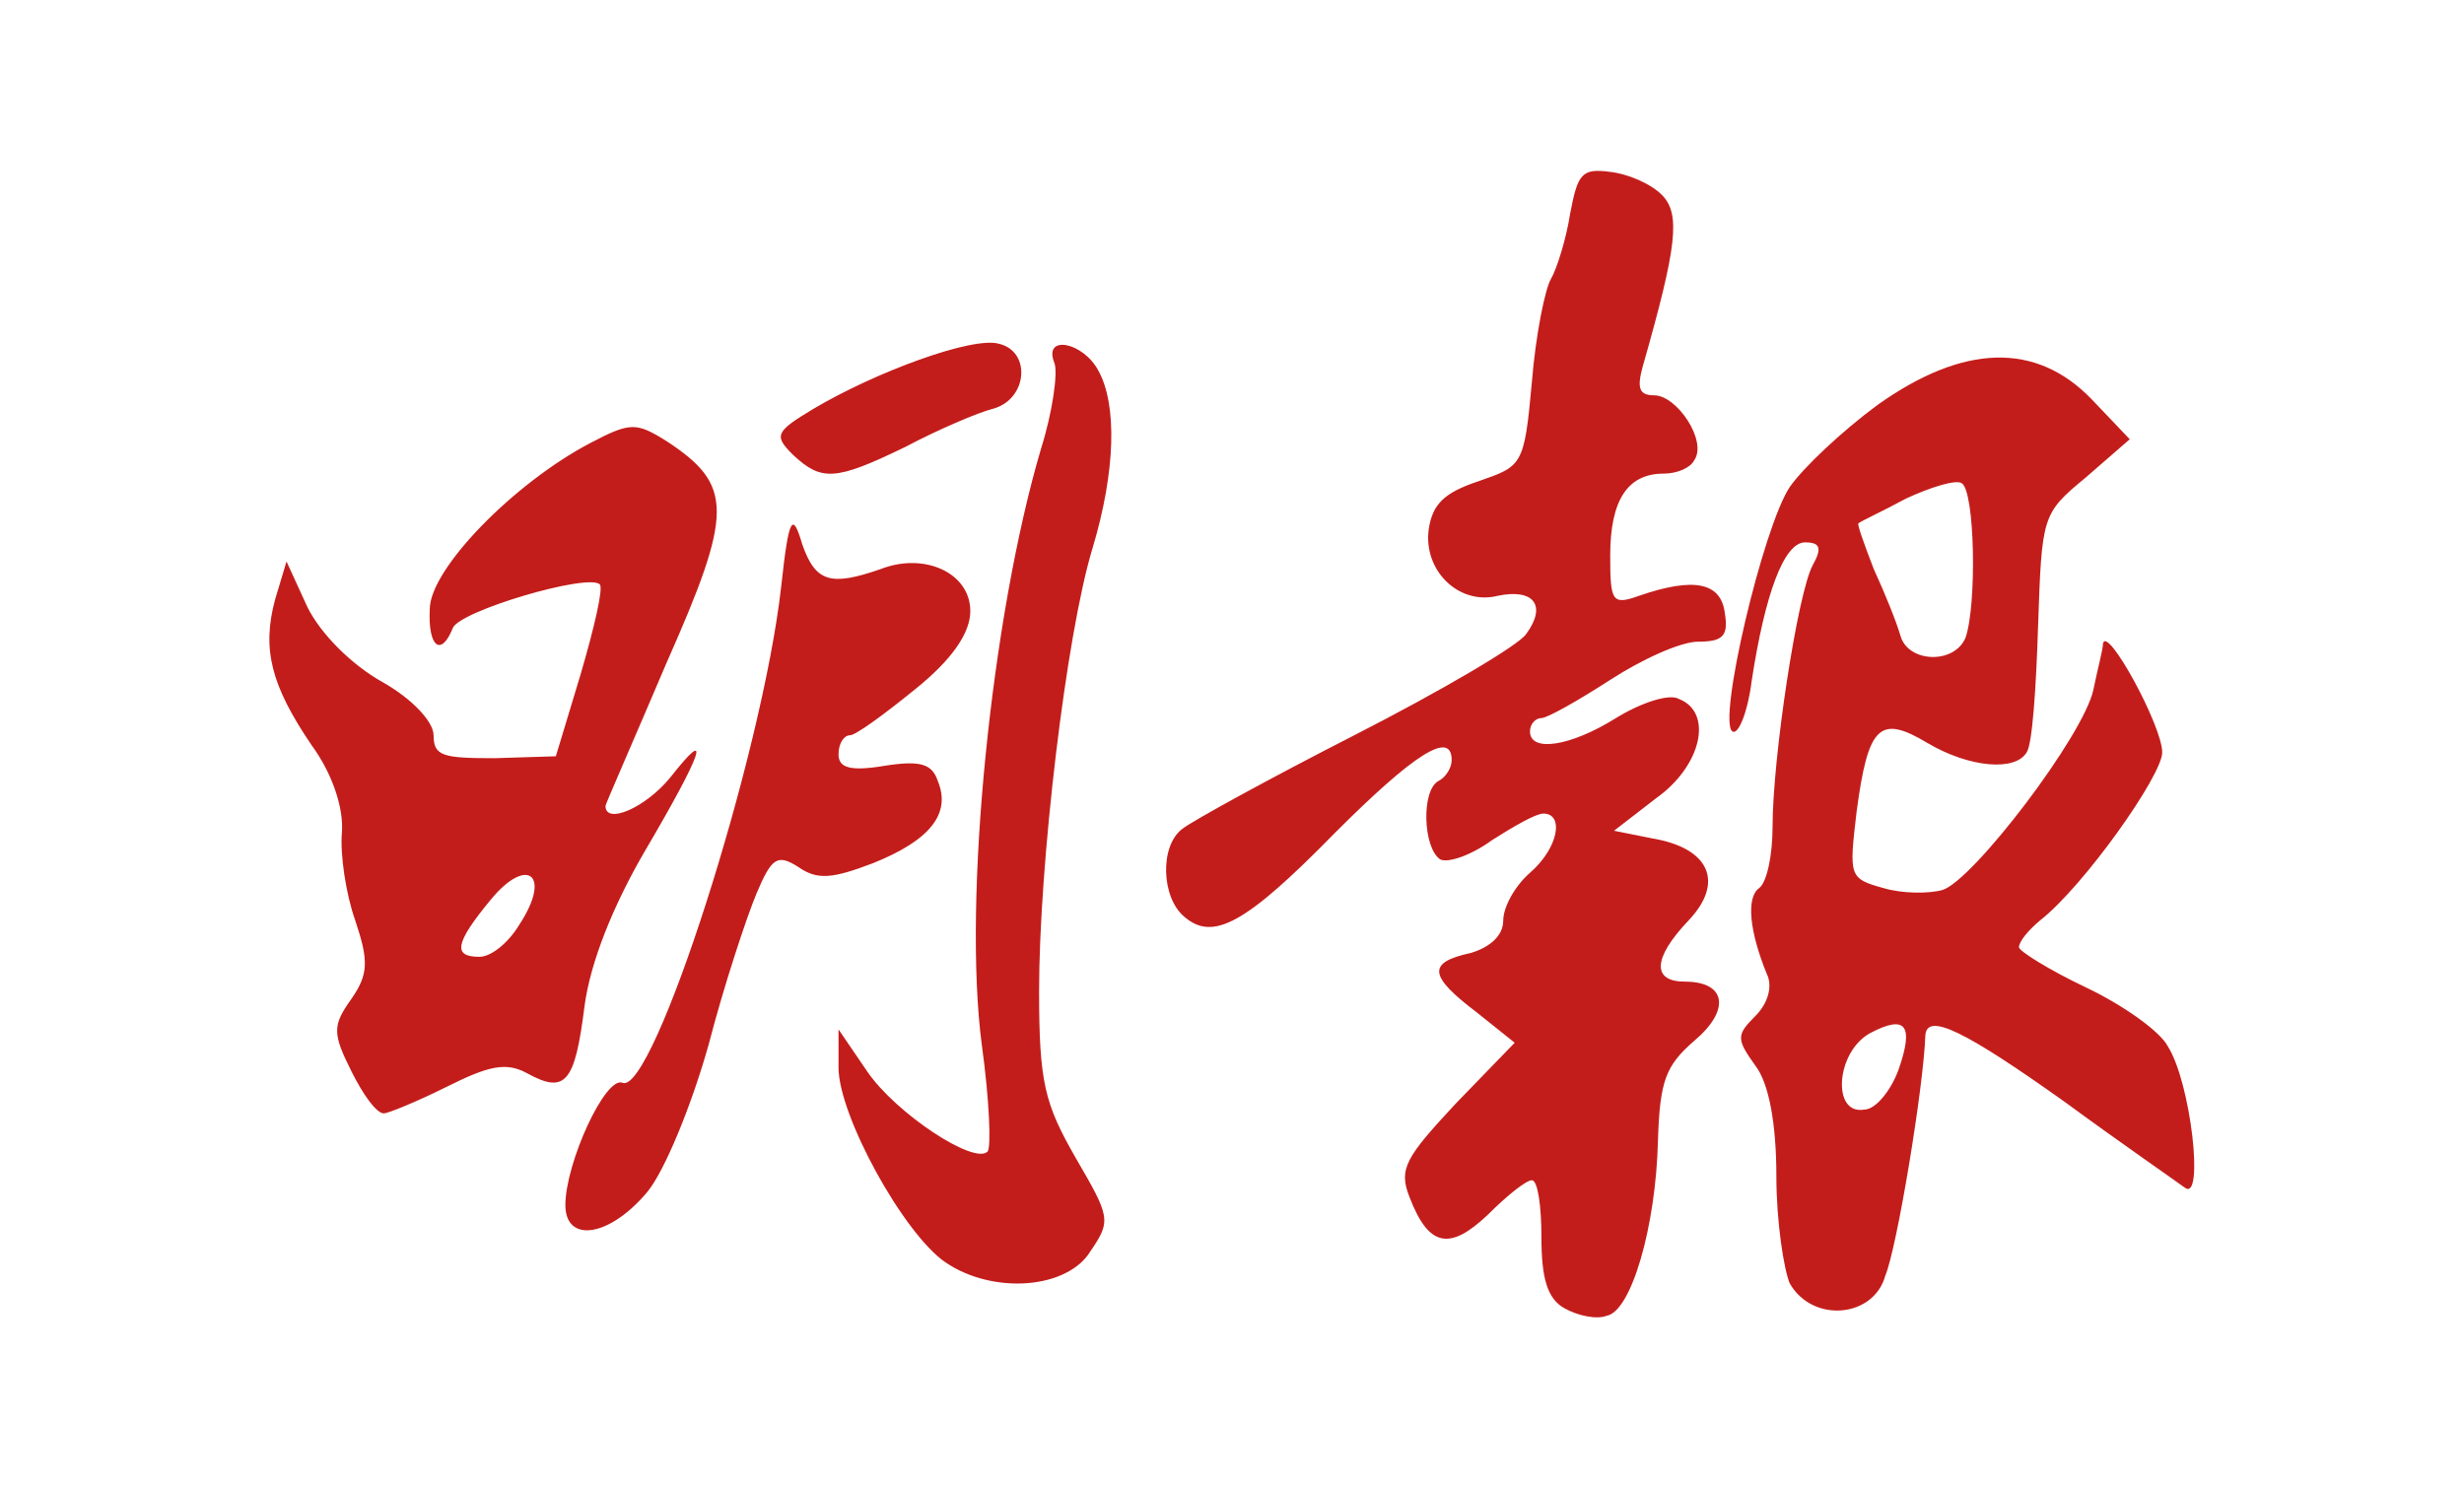 <?xml version="1.0" encoding="utf-8"?>
<!-- Generator: Adobe Illustrator 21.1.0, SVG Export Plug-In . SVG Version: 6.00 Build 0)  -->
<svg version="1.1" id="Layer_1" xmlns="http://www.w3.org/2000/svg" xmlns:xlink="http://www.w3.org/1999/xlink" x="0px" y="0px"
	 viewBox="0 0 129 78" style="enable-background:new 0 0 129 78;" xml:space="preserve">
<style type="text/css">
	.st0{fill:#C31D1B;}
</style>
<path class="st0" d="M81.9,68.5c-0.9-0.5-1.2-1.6-1.2-3.7c0-1.7-0.2-3-0.5-3c-0.3,0-1.3,0.8-2.3,1.8c-2,1.9-3.1,1.7-4.1-0.9
	c-0.6-1.5-0.2-2.1,2.4-4.9l3.1-3.2l-2-1.6c-2.5-1.9-2.6-2.6-0.3-3.1c1-0.3,1.7-0.9,1.7-1.7c0-0.7,0.6-1.8,1.4-2.5
	c1.5-1.3,1.8-3.1,0.7-3.1c-0.4,0-1.6,0.7-2.7,1.4c-1.1,0.8-2.3,1.2-2.7,1c-0.9-0.6-1-3.6-0.1-4.1c0.4-0.2,0.7-0.7,0.7-1.1
	c0-1.6-2-0.3-6.1,3.8c-4.7,4.8-6.4,5.7-7.9,4.4c-1.2-1-1.3-3.7-0.1-4.6c0.5-0.4,4.5-2.6,9-4.9c4.5-2.3,8.6-4.7,9-5.3
	c1.1-1.5,0.4-2.4-1.5-2c-2,0.5-3.9-1.3-3.6-3.5c0.2-1.3,0.8-1.9,2.6-2.5c2.3-0.8,2.4-0.8,2.8-5.2c0.2-2.5,0.7-4.9,1-5.4
	c0.3-0.5,0.8-2.1,1-3.4c0.4-2.1,0.6-2.4,2.1-2.2c0.9,0.1,2.1,0.6,2.7,1.2c1,1,0.8,2.7-1,9c-0.3,1.1-0.2,1.5,0.6,1.5
	c1.2,0,2.8,2.4,2.1,3.4c-0.2,0.4-0.9,0.7-1.6,0.7c-1.9,0-2.8,1.4-2.8,4.3c0,2.4,0.1,2.6,1.5,2.1c2.9-1,4.3-0.7,4.5,0.9
	c0.2,1.2-0.1,1.5-1.4,1.5c-0.9,0-2.9,0.9-4.6,2c-1.7,1.1-3.3,2-3.6,2c-0.3,0-0.6,0.3-0.6,0.7c0,1.1,2.1,0.8,4.5-0.7
	c1.3-0.8,2.8-1.3,3.3-1c1.8,0.7,1.2,3.5-1.2,5.2l-2.2,1.7l2,0.4c3,0.5,3.8,2.3,1.9,4.3c-1.9,2-1.9,3.2-0.2,3.2
	c2.2,0,2.4,1.5,0.5,3.1c-1.5,1.3-1.8,2.1-1.9,5.2c-0.1,4.5-1.4,9-2.7,9.2C83.6,69.1,82.6,68.9,81.9,68.5L81.9,68.5z M93.7,67.2
	C93.4,66.5,93,64,93,61.6c0-2.8-0.4-4.9-1.1-5.8c-1-1.4-1-1.6,0-2.6c0.7-0.7,0.9-1.6,0.6-2.2c-0.9-2.2-1.1-4-0.4-4.5
	c0.4-0.3,0.7-1.7,0.7-3.2c0-3.6,1.3-12.2,2.1-13.7c0.5-0.9,0.4-1.2-0.4-1.2c-1.1,0-2.1,2.7-2.8,7.3c-0.2,1.6-0.7,2.8-1,2.6
	c-0.8-0.5,1.6-10.7,3-12.8c0.7-1,2.7-2.9,4.6-4.3c4.5-3.2,8.3-3.3,11.2-0.3l2,2.1l-2.3,2c-2.3,1.9-2.3,2-2.5,7.8
	c-0.1,3.2-0.3,6.2-0.6,6.6c-0.6,1-3,0.8-5.2-0.5c-2.5-1.5-3.1-0.9-3.7,3.6c-0.4,3.4-0.4,3.5,1.4,4c1,0.3,2.4,0.3,3.1,0.1
	c1.6-0.5,7.4-8.1,7.9-10.5c0.2-1,0.5-2.1,0.5-2.4c0.2-1,3.1,4.3,3.1,5.7c0,1.2-4.1,7-6.4,8.8c-0.6,0.5-1.1,1.1-1.1,1.4
	c0,0.2,1.6,1.2,3.5,2.1c1.9,0.9,3.9,2.3,4.3,3.1c1.2,1.9,1.9,8.1,0.9,7.4c-0.4-0.3-3.3-2.3-6.3-4.5c-5.2-3.7-7.2-4.7-7.3-3.5
	c-0.1,2.8-1.5,11.2-2.1,12.6C98.1,69,94.9,69.3,93.7,67.2z M99.4,56c0.8-2.3,0.4-2.9-1.5-1.9c-1.8,1-2,4.3-0.3,4
	C98.2,58.1,99,57.1,99.4,56z M102.9,33.4c0.6-1.7,0.5-7.7-0.2-8.1c-0.3-0.2-1.6,0.2-2.9,0.8c-1.3,0.7-2.4,1.2-2.5,1.3
	c-0.1,0,0.3,1.1,0.8,2.4c0.6,1.3,1.2,2.8,1.4,3.5C99.9,34.7,102.3,34.8,102.9,33.4z M49.5,66.1c-2.2-1.5-5.6-7.7-5.6-10.2l0-2
	l1.5,2.2c1.5,2.2,5.6,4.9,6.3,4.2c0.2-0.2,0.1-2.7-0.3-5.6c-1-7.6,0.5-22.4,3.1-31.2c0.6-1.9,0.9-4,0.7-4.5
	c-0.6-1.5,1.5-1.1,2.3,0.4c1,1.8,0.9,5.3-0.3,9.3c-1.4,4.6-2.8,16.6-2.8,23.2c0,4.8,0.3,5.9,1.9,8.7c1.8,3.1,1.9,3.3,0.8,4.9
	C55.9,67.5,52,67.8,49.5,66.1L49.5,66.1z M29.6,63.1c0-2.2,2.1-6.8,3-6.4c1.6,0.6,7.3-17.1,8.3-26c0.4-3.7,0.6-3.9,1.1-2.2
	c0.7,2,1.5,2.2,4.1,1.3c2.3-0.9,4.7,0.2,4.7,2.2c0,1.1-0.9,2.5-2.9,4.1c-1.6,1.3-3.1,2.4-3.4,2.4c-0.3,0-0.6,0.4-0.6,1
	c0,0.7,0.6,0.9,2.4,0.6c1.9-0.3,2.5-0.1,2.8,0.8c0.7,1.7-0.4,3.1-3.4,4.3c-2.1,0.8-2.9,0.9-3.9,0.2c-1.1-0.7-1.4-0.5-2.2,1.4
	c-0.5,1.2-1.7,4.8-2.5,7.9c-0.9,3.2-2.3,6.6-3.2,7.7C31.9,64.8,29.6,65.1,29.6,63.1z M18.4,56.1c-1-2-1-2.4,0-3.8
	c0.9-1.3,0.9-2,0.2-4.1c-0.5-1.4-0.8-3.5-0.7-4.6c0.1-1.3-0.5-3.1-1.6-4.6c-2.1-3.1-2.6-5-1.9-7.6l0.6-2l1.1,2.4
	c0.7,1.4,2.3,3,3.9,3.9c1.6,0.9,2.7,2.1,2.7,2.8c0,1.1,0.5,1.2,3.2,1.2l3.2-0.1l1.3-4.3c0.7-2.4,1.2-4.5,1-4.7
	c-0.6-0.6-7.4,1.4-7.7,2.3c-0.6,1.5-1.3,1-1.2-1c0-2.1,4.4-6.6,8.4-8.7c2.1-1.1,2.4-1.1,4-0.1c3.5,2.3,3.5,3.7,0,11.6
	c-1.7,4-3.2,7.4-3.2,7.5c0,1,2.1,0.1,3.4-1.5c2.2-2.8,1.7-1.3-1.3,3.8c-1.7,2.9-2.9,5.9-3.2,8.2c-0.5,4-1,4.6-3,3.5
	c-1.1-0.6-2-0.4-4.2,0.7c-1.6,0.8-3.1,1.4-3.3,1.4C19.7,58.3,19,57.3,18.4,56.1L18.4,56.1z M27.2,48.4c1.7-2.6,0.4-3.6-1.5-1.3
	c-1.9,2.3-2,3-0.6,3C25.7,50.1,26.6,49.4,27.2,48.4L27.2,48.4z M41.5,23.8c-1-1-0.9-1.2,1.1-2.4c3.2-1.9,8.3-3.8,9.7-3.4
	c1.7,0.4,1.5,2.9-0.3,3.4c-0.8,0.2-2.9,1.1-4.6,2C43.7,25.2,43,25.2,41.5,23.8L41.5,23.8z"/>
</svg>
